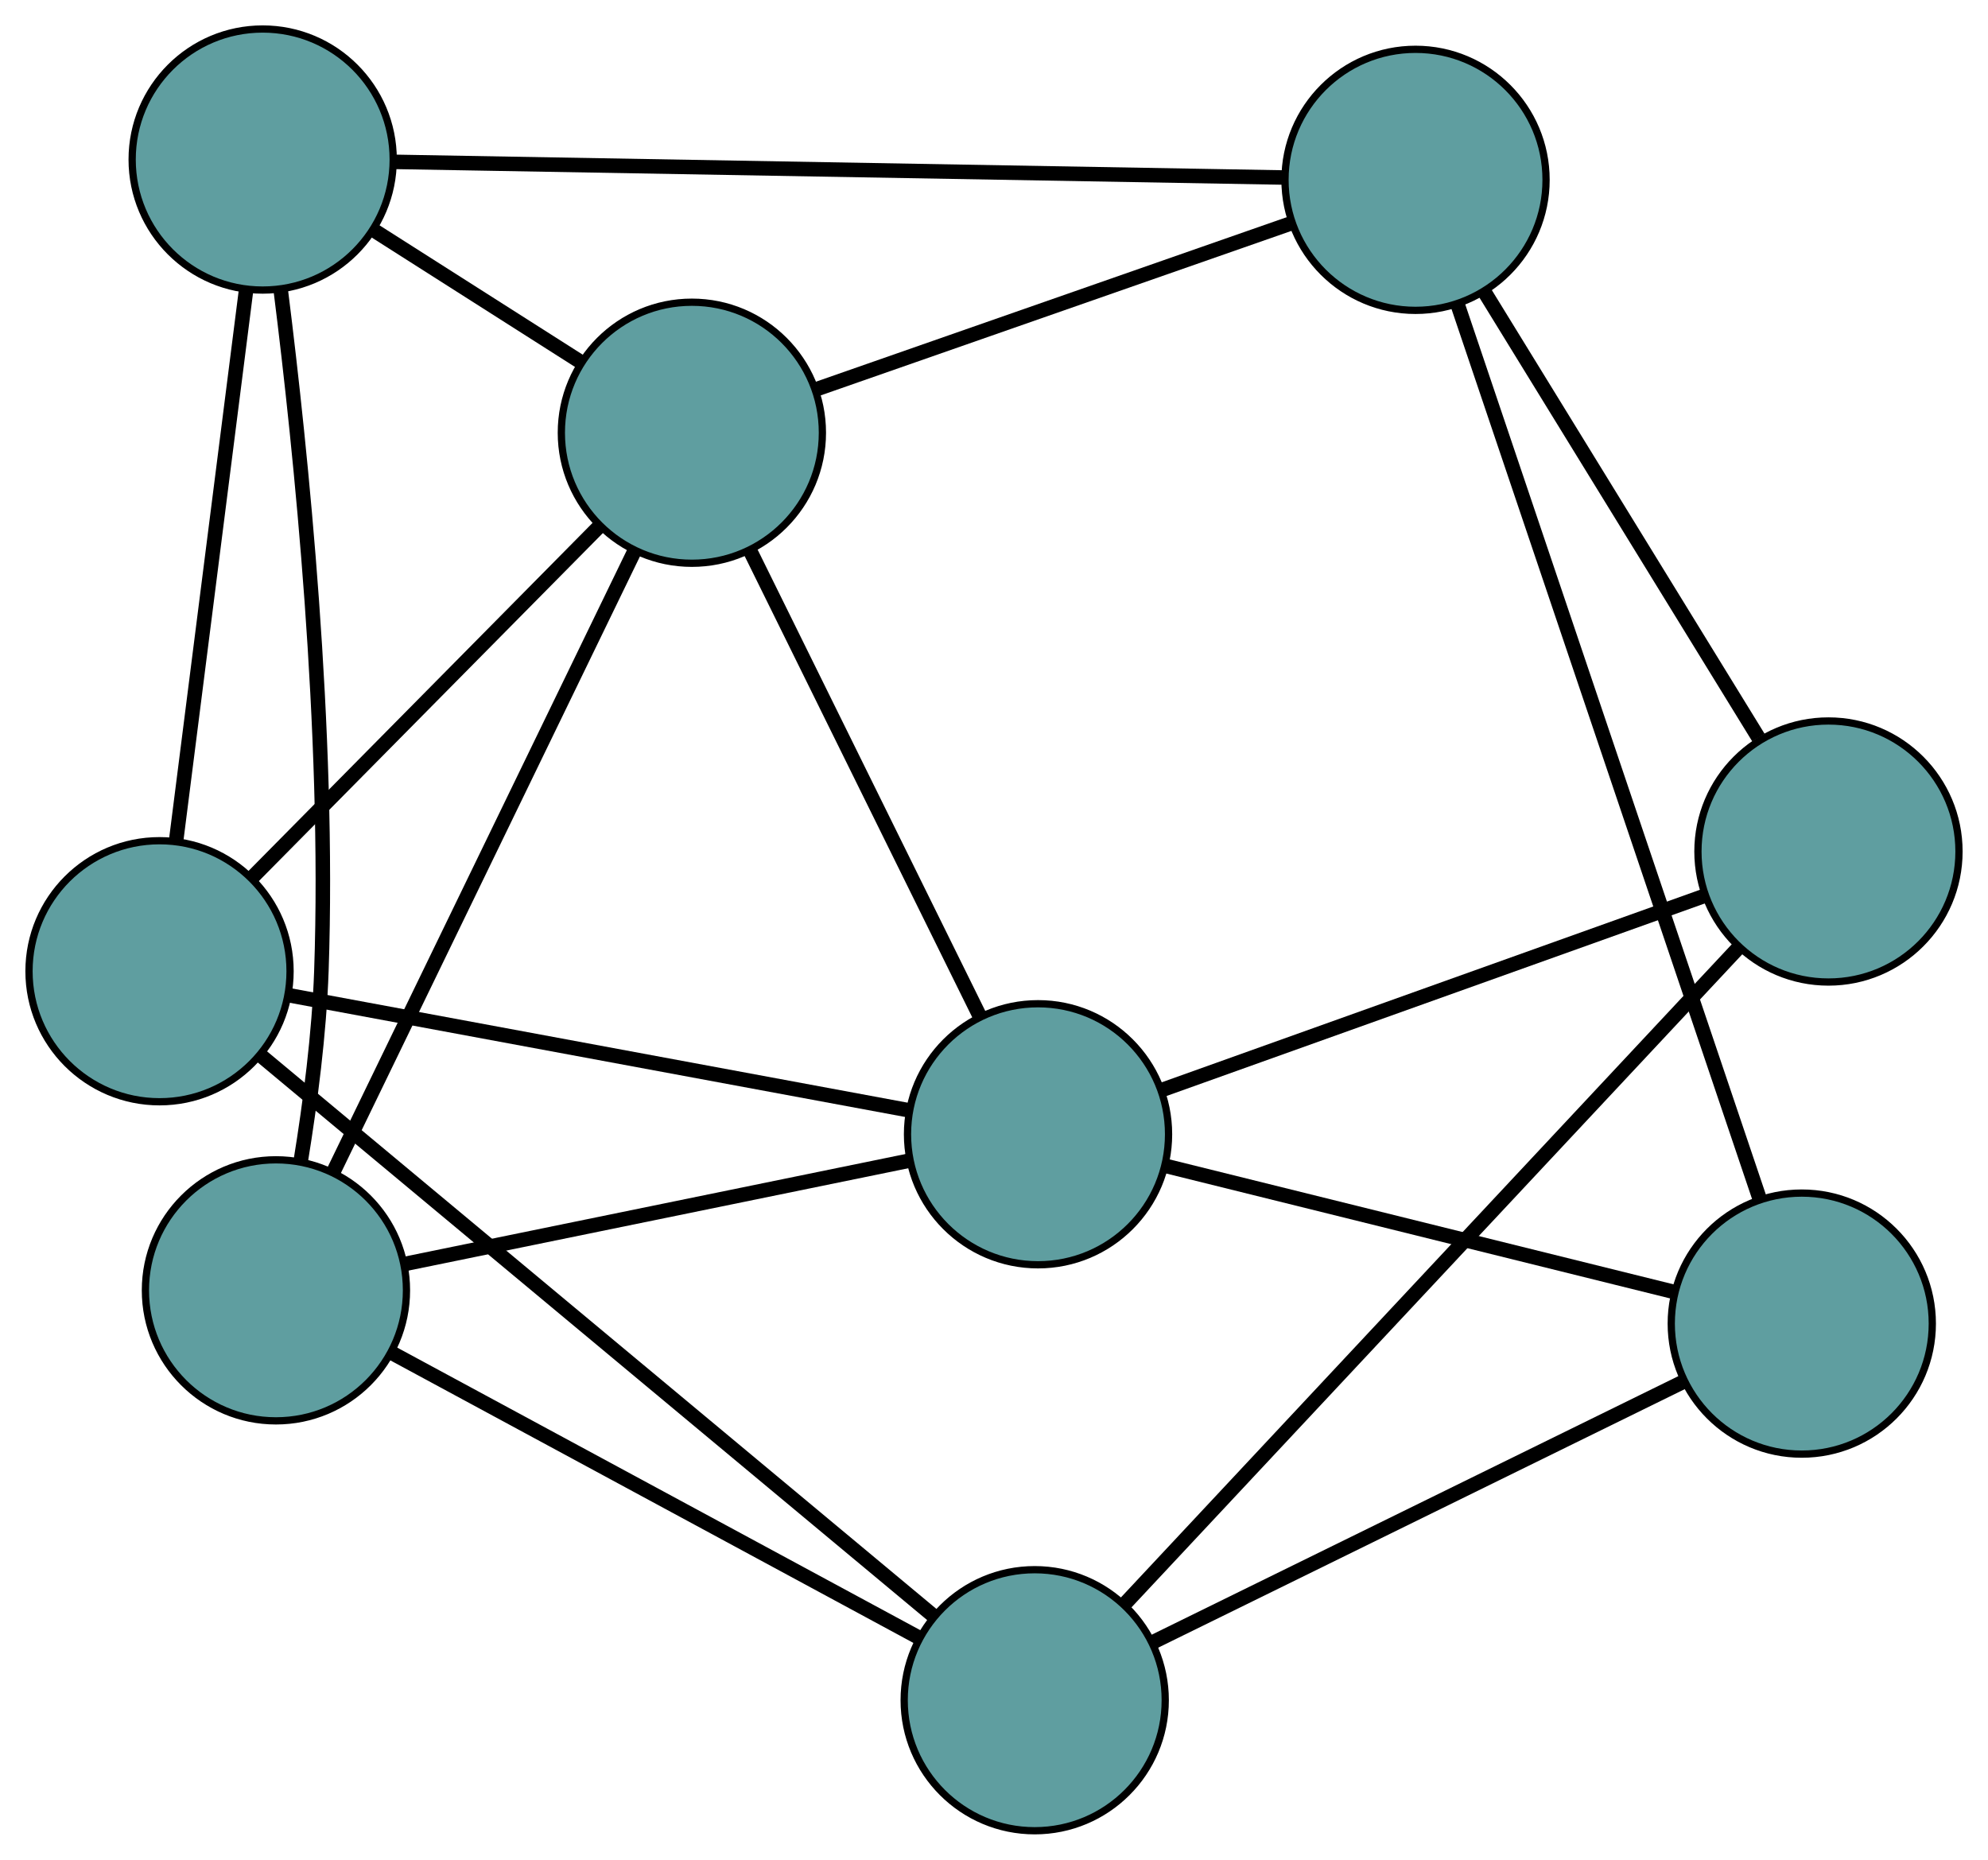 <?xml version="1.0" encoding="UTF-8" standalone="no"?>
<!DOCTYPE svg PUBLIC "-//W3C//DTD SVG 1.1//EN"
 "http://www.w3.org/Graphics/SVG/1.1/DTD/svg11.dtd">
<!-- Generated by graphviz version 2.36.0 (20140111.2315)
 -->
<!-- Title: G Pages: 1 -->
<svg width="100%" height="100%"
 viewBox="0.00 0.00 274.15 256.46" xmlns="http://www.w3.org/2000/svg" xmlns:xlink="http://www.w3.org/1999/xlink">
<g id="graph0" class="graph" transform="scale(1 1) rotate(0) translate(4 252.461)">
<title>G</title>
<!-- 0 -->
<g id="node1" class="node"><title>0</title>
<ellipse fill="cadetblue" stroke="black" cx="34.053" cy="-74.523" rx="18" ry="18"/>
</g>
<!-- 4 -->
<g id="node5" class="node"><title>4</title>
<ellipse fill="cadetblue" stroke="black" cx="32.224" cy="-230.461" rx="18" ry="18"/>
</g>
<!-- 0&#45;&#45;4 -->
<g id="edge1" class="edge"><title>0&#45;&#45;4</title>
<path fill="none" stroke="black" stroke-width="2" d="M37.487,-92.445C38.784,-100.409 40.021,-109.919 40.32,-118.564 41.464,-151.656 37.518,-190.142 34.738,-212.265"/>
</g>
<!-- 6 -->
<g id="node7" class="node"><title>6</title>
<ellipse fill="cadetblue" stroke="black" cx="139.147" cy="-96.046" rx="18" ry="18"/>
</g>
<!-- 0&#45;&#45;6 -->
<g id="edge2" class="edge"><title>0&#45;&#45;6</title>
<path fill="none" stroke="black" stroke-width="2" d="M51.88,-78.174C71.206,-82.132 101.872,-88.412 121.232,-92.377"/>
</g>
<!-- 7 -->
<g id="node8" class="node"><title>7</title>
<ellipse fill="cadetblue" stroke="black" cx="138.689" cy="-18" rx="18" ry="18"/>
</g>
<!-- 0&#45;&#45;7 -->
<g id="edge3" class="edge"><title>0&#45;&#45;7</title>
<path fill="none" stroke="black" stroke-width="2" d="M49.945,-65.938C69.612,-55.314 102.912,-37.326 122.648,-26.665"/>
</g>
<!-- 8 -->
<g id="node9" class="node"><title>8</title>
<ellipse fill="cadetblue" stroke="black" cx="91.411" cy="-192.786" rx="18" ry="18"/>
</g>
<!-- 0&#45;&#45;8 -->
<g id="edge4" class="edge"><title>0&#45;&#45;8</title>
<path fill="none" stroke="black" stroke-width="2" d="M42.028,-90.967C52.987,-113.561 72.581,-153.96 83.503,-176.481"/>
</g>
<!-- 1 -->
<g id="node2" class="node"><title>1</title>
<ellipse fill="cadetblue" stroke="black" cx="18" cy="-118.527" rx="18" ry="18"/>
</g>
<!-- 1&#45;&#45;4 -->
<g id="edge5" class="edge"><title>1&#45;&#45;4</title>
<path fill="none" stroke="black" stroke-width="2" d="M20.285,-136.511C22.939,-157.399 27.292,-191.652 29.944,-212.521"/>
</g>
<!-- 1&#45;&#45;6 -->
<g id="edge6" class="edge"><title>1&#45;&#45;6</title>
<path fill="none" stroke="black" stroke-width="2" d="M35.876,-115.21C58.781,-110.96 98.258,-103.634 121.198,-99.377"/>
</g>
<!-- 1&#45;&#45;7 -->
<g id="edge7" class="edge"><title>1&#45;&#45;7</title>
<path fill="none" stroke="black" stroke-width="2" d="M31.845,-106.995C55.001,-87.707 101.338,-49.111 124.634,-29.707"/>
</g>
<!-- 1&#45;&#45;8 -->
<g id="edge8" class="edge"><title>1&#45;&#45;8</title>
<path fill="none" stroke="black" stroke-width="2" d="M30.787,-131.462C44.179,-145.009 65.095,-166.166 78.524,-179.75"/>
</g>
<!-- 2 -->
<g id="node3" class="node"><title>2</title>
<ellipse fill="cadetblue" stroke="black" cx="244.47" cy="-69.936" rx="18" ry="18"/>
</g>
<!-- 5 -->
<g id="node6" class="node"><title>5</title>
<ellipse fill="cadetblue" stroke="black" cx="191.205" cy="-227.661" rx="18" ry="18"/>
</g>
<!-- 2&#45;&#45;5 -->
<g id="edge9" class="edge"><title>2&#45;&#45;5</title>
<path fill="none" stroke="black" stroke-width="2" d="M238.669,-87.116C228.423,-117.455 207.241,-180.178 197,-210.503"/>
</g>
<!-- 2&#45;&#45;6 -->
<g id="edge10" class="edge"><title>2&#45;&#45;6</title>
<path fill="none" stroke="black" stroke-width="2" d="M226.604,-74.365C207.119,-79.196 176.13,-86.878 156.75,-91.682"/>
</g>
<!-- 2&#45;&#45;7 -->
<g id="edge11" class="edge"><title>2&#45;&#45;7</title>
<path fill="none" stroke="black" stroke-width="2" d="M227.942,-61.821C208.069,-52.064 174.922,-35.79 155.101,-26.058"/>
</g>
<!-- 3 -->
<g id="node4" class="node"><title>3</title>
<ellipse fill="cadetblue" stroke="black" cx="248.149" cy="-135.038" rx="18" ry="18"/>
</g>
<!-- 3&#45;&#45;5 -->
<g id="edge12" class="edge"><title>3&#45;&#45;5</title>
<path fill="none" stroke="black" stroke-width="2" d="M238.489,-150.75C227.955,-167.886 211.201,-195.138 200.722,-212.181"/>
</g>
<!-- 3&#45;&#45;6 -->
<g id="edge13" class="edge"><title>3&#45;&#45;6</title>
<path fill="none" stroke="black" stroke-width="2" d="M231.118,-128.946C210.76,-121.663 176.882,-109.545 156.419,-102.224"/>
</g>
<!-- 3&#45;&#45;7 -->
<g id="edge14" class="edge"><title>3&#45;&#45;7</title>
<path fill="none" stroke="black" stroke-width="2" d="M235.593,-121.612C214.478,-99.036 172.115,-53.74 151.099,-31.269"/>
</g>
<!-- 4&#45;&#45;5 -->
<g id="edge15" class="edge"><title>4&#45;&#45;5</title>
<path fill="none" stroke="black" stroke-width="2" d="M50.461,-230.14C81.128,-229.6 142.657,-228.516 173.181,-227.979"/>
</g>
<!-- 4&#45;&#45;8 -->
<g id="edge16" class="edge"><title>4&#45;&#45;8</title>
<path fill="none" stroke="black" stroke-width="2" d="M47.466,-220.759C56.234,-215.177 67.221,-208.184 76.015,-202.586"/>
</g>
<!-- 5&#45;&#45;8 -->
<g id="edge17" class="edge"><title>5&#45;&#45;8</title>
<path fill="none" stroke="black" stroke-width="2" d="M173.822,-221.586C155.506,-215.185 126.836,-205.166 108.595,-198.791"/>
</g>
<!-- 6&#45;&#45;8 -->
<g id="edge18" class="edge"><title>6&#45;&#45;8</title>
<path fill="none" stroke="black" stroke-width="2" d="M131.049,-112.457C122.218,-130.354 108.173,-158.816 99.389,-176.617"/>
</g>
</g>
</svg>

